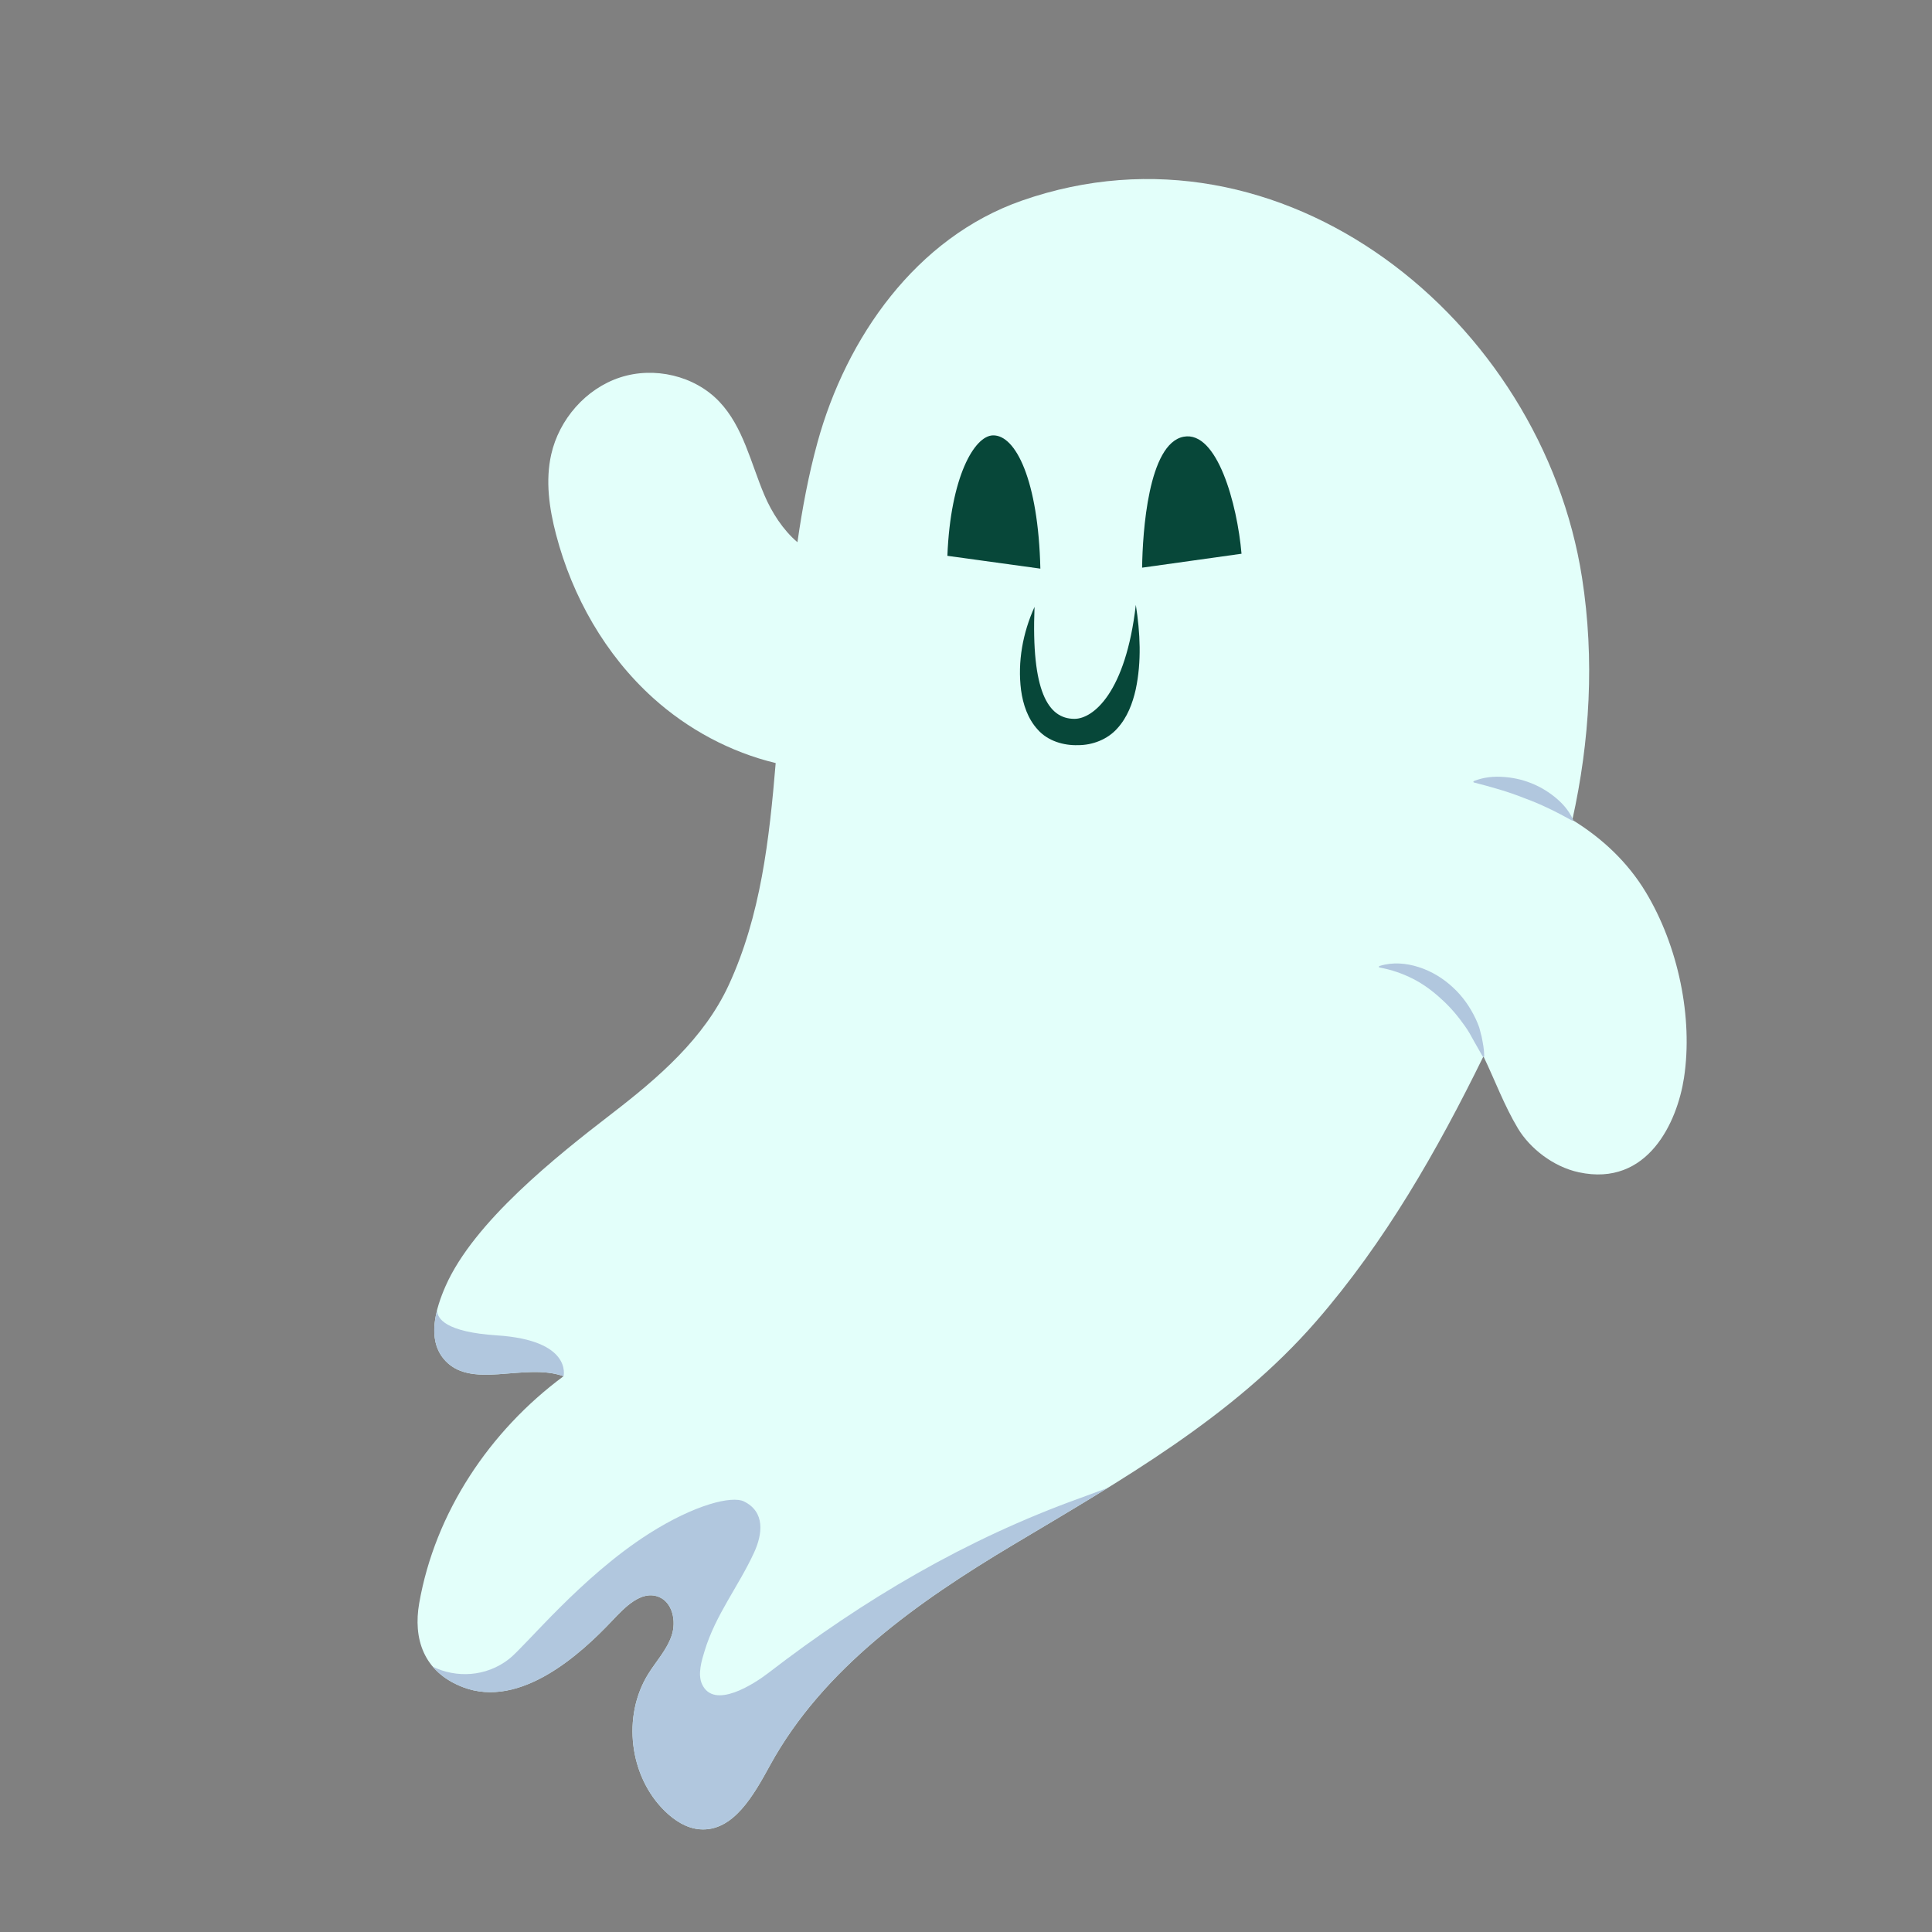 <?xml version="1.0" encoding="utf-8"?>
<!-- Generator: Adobe Illustrator 16.0.3, SVG Export Plug-In . SVG Version: 6.00 Build 0)  -->
<!DOCTYPE svg PUBLIC "-//W3C//DTD SVG 1.1//EN" "http://www.w3.org/Graphics/SVG/1.1/DTD/svg11.dtd">
<svg version="1.1" id="Capa_2" xmlns="http://www.w3.org/2000/svg" xmlns:xlink="http://www.w3.org/1999/xlink" x="0px" y="0px"
	 width="200px" height="200px" viewBox="0 0 200 200" enable-background="new 0 0 200 200" xml:space="preserve">
<rect x="0" y="0" width="200" height="200" fill="#808080" stroke="none"/>
<g>
	<path fill="#E3FFFA" d="M170.351,92.323c-1.848-3.052-4.455-5.528-7.582-7.448c1.813-8.188,2.316-16.617,1.006-25.052
		c-4.15-26.704-31.039-48.479-57.998-39.053C94.825,24.6,87.598,34.964,84.624,45.802c-0.928,3.381-1.573,6.84-2.073,10.328
		c-1.49-1.262-2.661-3.082-3.429-4.896c-1.404-3.313-2.182-7.043-4.657-9.653c-2.563-2.702-6.751-3.667-10.289-2.503
		s-6.298,4.337-7.116,7.971c-0.613,2.725-0.204,5.581,0.503,8.283c1.683,6.437,5.107,12.465,10.047,16.922
		c3.591,3.241,7.997,5.609,12.689,6.738c-0.657,7.863-1.542,15.804-4.864,22.986c-2.562,5.539-7.297,9.609-12.133,13.331
		c-5.737,4.415-14.239,11.184-17.167,17.805c-1.064,2.409-1.896,5.435-0.255,7.495c2.71,3.399,8.368,0.387,12.459,1.857
		c-7.658,5.663-13.305,14.121-14.944,23.504c-0.628,3.595,0.387,7.096,4.524,8.682c5.955,2.281,12.237-3.466,15.46-6.886
		c1.316-1.396,3.009-3.162,4.797-2.465c1.45,0.565,1.85,2.529,1.356,4.006c-0.494,1.478-1.6,2.654-2.423,3.977
		c-2.725,4.374-1.971,10.601,1.718,14.199c0.994,0.97,2.234,1.779,3.619,1.887c3.476,0.27,5.593-3.578,7.269-6.635
		c5.507-10.039,15.306-16.924,25.134-22.799c11.176-6.681,22.729-13.184,31.383-23.132c7.123-8.188,12.559-17.712,17.334-27.451
		c1.195,2.486,2.135,5.068,3.572,7.466c1.215,2.022,3.611,3.955,6.297,4.535c7.16,1.545,10.195-5.225,10.891-9.773
		C175.278,105.369,173.739,97.921,170.351,92.323z"/>
	<g>
		<path fill="#074739" d="M117.581,62.617c-1.047,9.078-4.414,11.798-6.355,11.798c-2.734,0-4.482-2.863-4.131-11.59
			c-1.209,2.673-1.771,5.671-1.395,8.621c0.201,1.459,0.686,2.957,1.736,4.093c1.033,1.167,2.666,1.646,4.148,1.598
			c1.504,0.011,3.074-0.59,4.09-1.745c1.031-1.135,1.572-2.584,1.895-4.018C118.188,68.472,118.032,65.497,117.581,62.617z"/>
		<path fill="#074739" d="M98.073,57.538c0.324-8.204,2.805-12.416,4.711-12.468c2.355-0.064,4.701,4.641,4.914,13.795
			L98.073,57.538z"/>
		<path fill="#074739" d="M118.231,58.765c0.047-3.587,0.621-12.878,4.309-13.557c3.467-0.639,5.537,6.966,5.982,12.115
			L118.231,58.765z"/>
	</g>
	<g>
		<g>
			<g>
				<path fill="#B1C7DE" d="M142.837,99.992c1.32-0.413,2.74-0.296,4.043,0.128c1.313,0.418,2.512,1.155,3.508,2.079
					c1.006,0.917,1.791,2.041,2.363,3.246c0.139,0.304,0.277,0.605,0.381,0.923l0.248,0.958c0.129,0.653,0.26,1.296,0.268,1.981
					v0.034c0,0.045-0.035,0.082-0.08,0.083c-0.031,0-0.059-0.017-0.072-0.042l-0.912-1.604c-0.289-0.543-0.588-1.078-0.947-1.574
					c-0.701-1.002-1.494-1.942-2.402-2.758c-0.891-0.829-1.877-1.568-2.965-2.119c-1.086-0.552-2.25-0.953-3.457-1.167
					c-0.045-0.008-0.074-0.05-0.066-0.095c0.006-0.03,0.029-0.055,0.057-0.063L142.837,99.992z"/>
			</g>
			<g>
				<path fill="#B1C7DE" d="M162.735,84.943c-1.592-0.89-3.225-1.699-4.936-2.321c-1.691-0.678-3.449-1.166-5.215-1.618
					c-0.043-0.011-0.068-0.054-0.057-0.096c0.006-0.025,0.023-0.044,0.047-0.053l0.045-0.018c1.021-0.397,2.014-0.474,2.98-0.411
					c0.967,0.063,1.914,0.259,2.805,0.608c0.896,0.34,1.736,0.825,2.5,1.433c0.76,0.607,1.449,1.341,1.918,2.331l0.021,0.042
					c0.018,0.039,0.002,0.086-0.037,0.104C162.784,84.957,162.757,84.955,162.735,84.943z"/>
			</g>
		</g>
		<g>
			<path fill="#B1C7DE" d="M114.669,154.026c-3.25,2.02-6.551,3.96-9.82,5.91c-9.831,5.88-19.63,12.76-25.13,22.8
				c-1.68,3.06-3.8,6.899-7.27,6.63c-1.391-0.101-2.63-0.91-3.62-1.88c-3.69-3.601-4.44-9.83-1.72-14.2
				c0.819-1.32,1.93-2.5,2.42-3.979c0.5-1.48,0.1-3.44-1.351-4c-1.79-0.7-3.479,1.06-4.8,2.46c-3.22,3.42-9.5,9.17-15.46,6.89
				c-1.36-0.521-2.38-1.25-3.11-2.12c2.38,1.17,5.49,1.08,7.891-0.8c1.75-1.38,7.43-8.48,14.46-12.96
				c4.8-3.061,8.63-3.95,9.85-3.351c2.21,1.08,1.94,3.37,1.05,5.301c-1.6,3.479-3.979,6.43-5.109,10.149
				c-0.311,1-0.75,2.431-0.28,3.46c1.23,2.721,5.44-0.06,6.83-1.12c9.91-7.64,20.491-13.88,32.299-18.13
				C112.728,154.746,113.688,154.386,114.669,154.026z"/>
			<path fill="#B1C7DE" d="M58.338,142.466c-4.09-1.47-9.75,1.54-12.46-1.859c-1.1-1.38-1.09-3.2-0.63-4.98
				c0,0.86,0.85,2.26,6.189,2.61C59.289,138.746,58.338,142.466,58.338,142.466z"/>
		</g>
	</g>
</g>
</svg>
